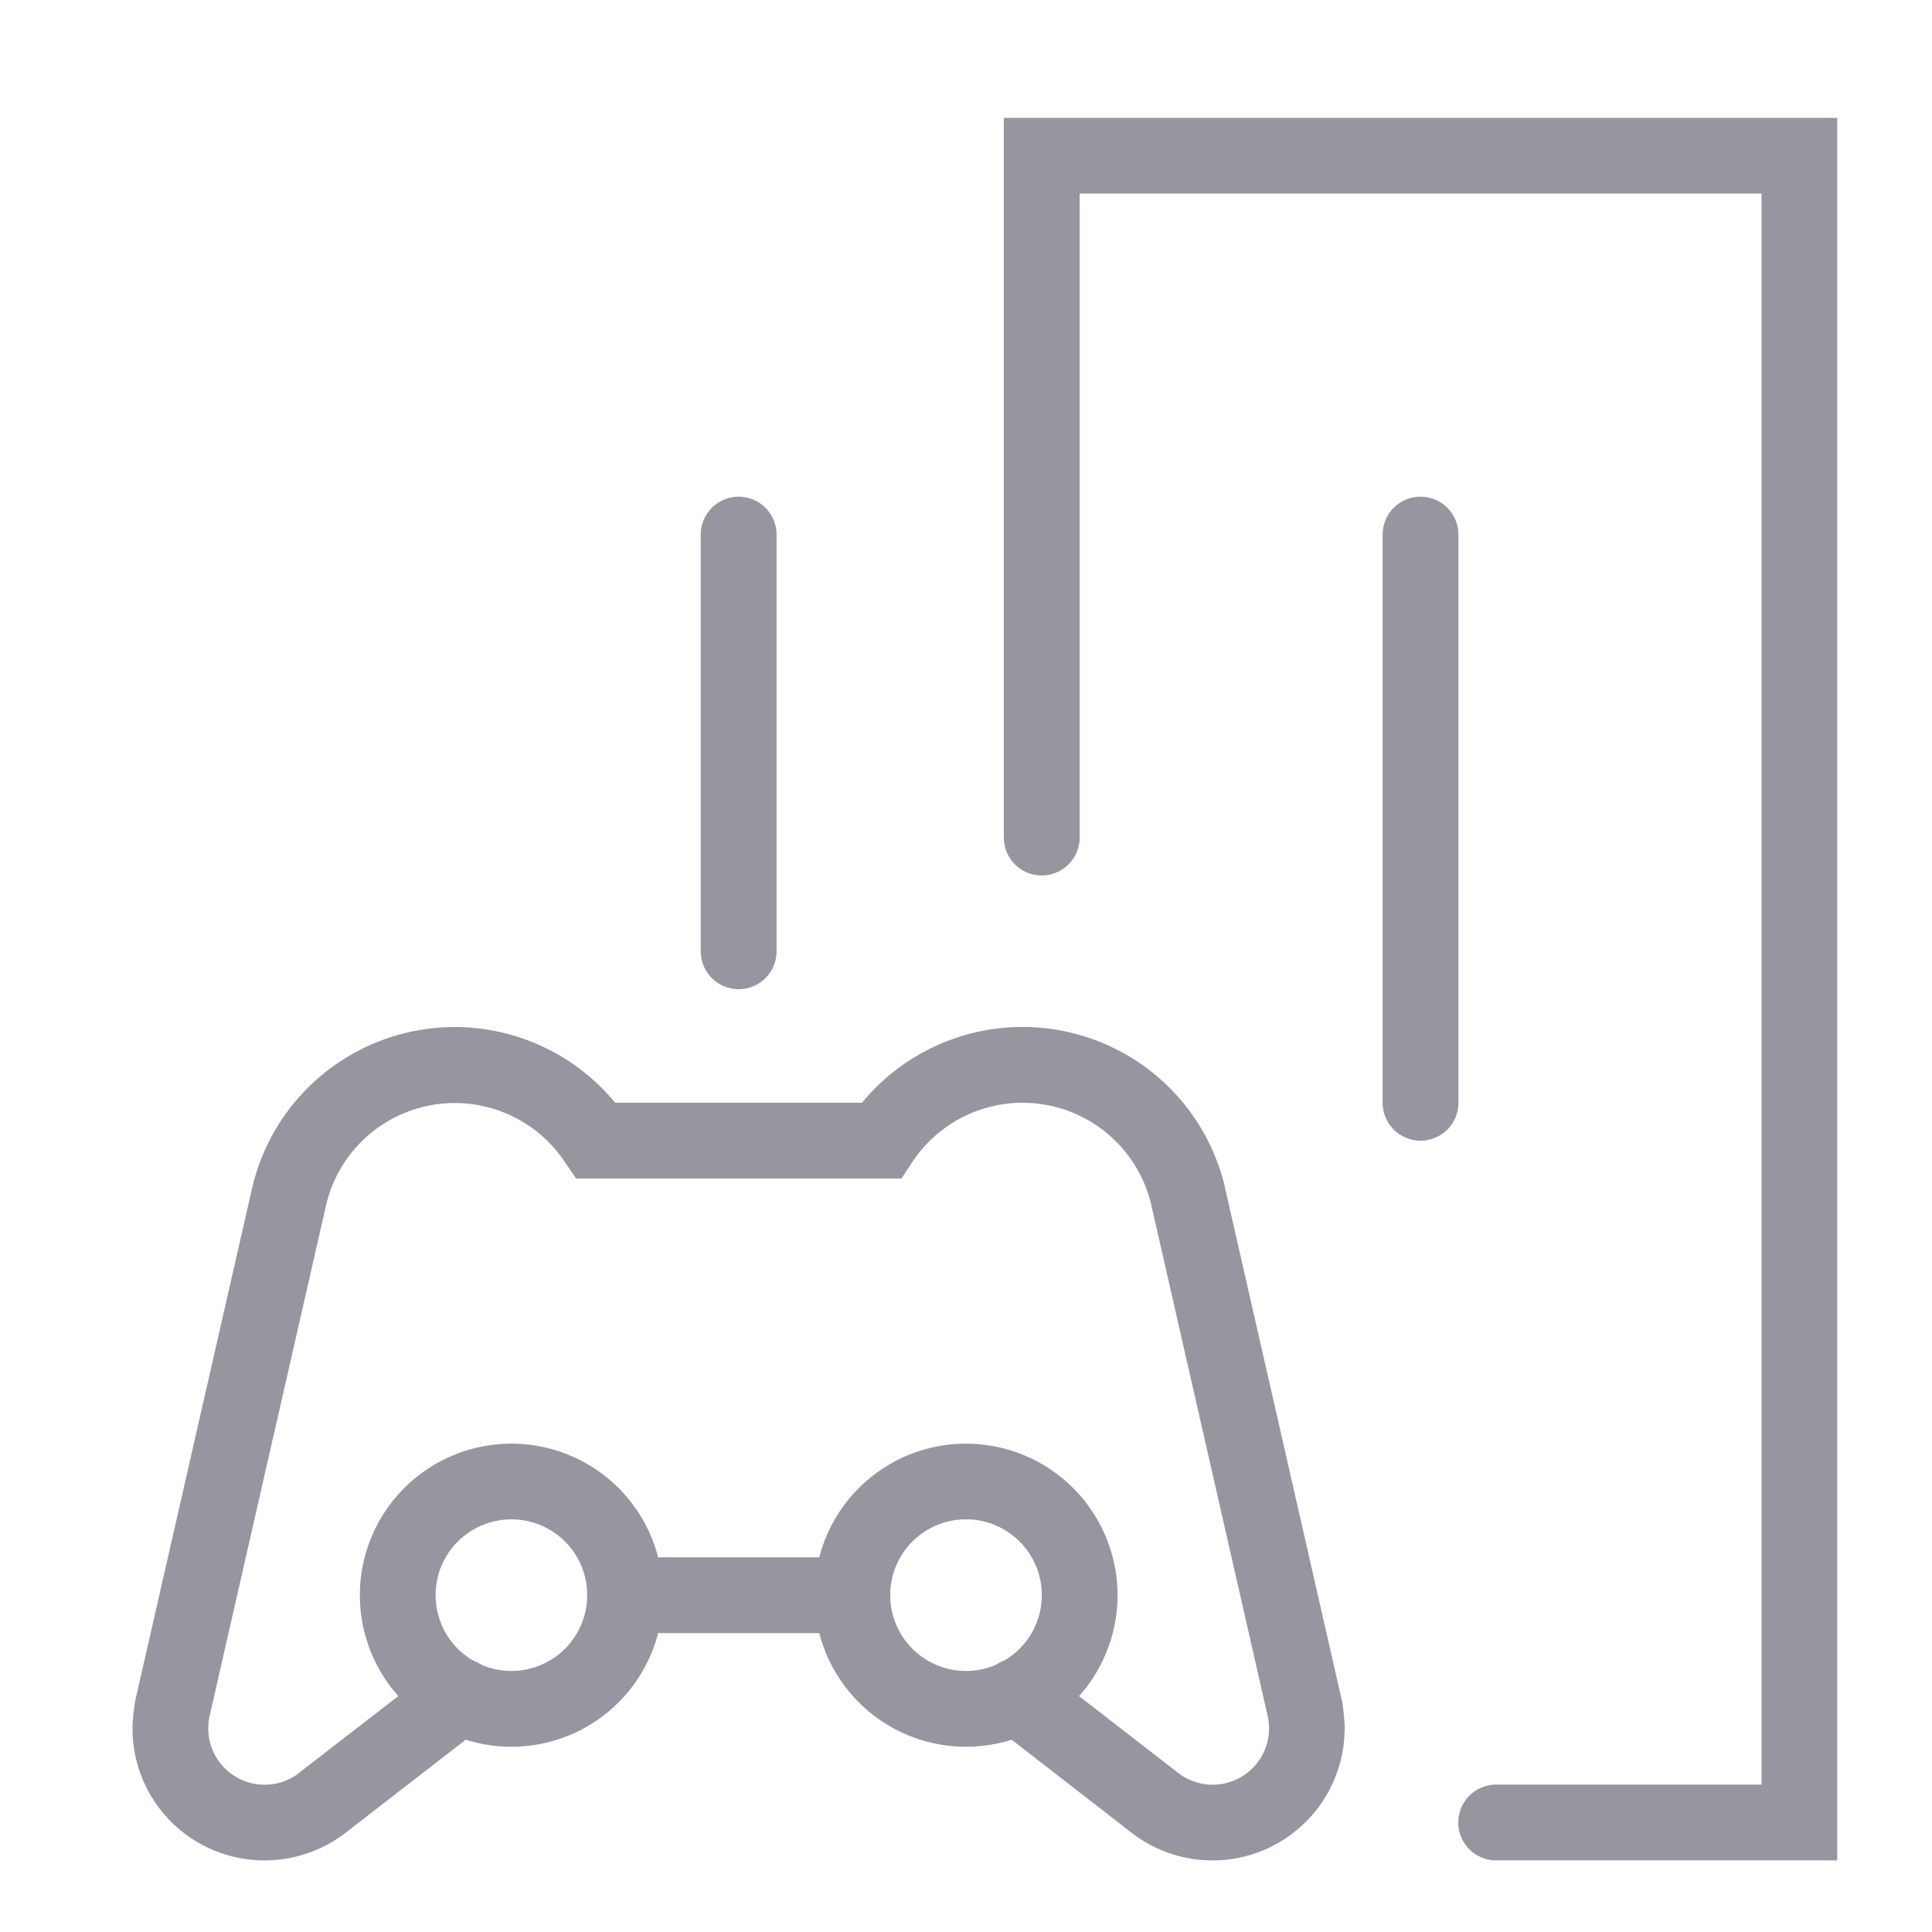 <svg xmlns="http://www.w3.org/2000/svg" width="16" height="16" viewBox="0 0 16 17" fill="#9696a0"><path d="M15.665 16.37h-3a.333.333 0 1 1 0-.667H15v-14h-6V7.37a.333.333 0 1 1-.667 0V1.037h7.333V16.37Z"></path><path d="M12 10.037a.334.334 0 0 1-.334-.333v-5a.333.333 0 1 1 .667 0v5a.333.333 0 0 1-.334.333ZM6 8.704a.333.333 0 0 1-.334-.333V4.704a.333.333 0 1 1 .667 0v3.667a.333.333 0 0 1-.334.333ZM7 14.37H5a.333.333 0 0 1 0-.667h2a.333.333 0 1 1 0 .667Z"></path><path d="M1.827 16.37a1.16 1.16 0 0 1-1.161-1.168v-.014c.003-.069.01-.137.021-.205l.004-.023 1.03-4.517a1.83 1.83 0 0 1 3.192-.74h2.172a1.83 1.83 0 0 1 3.193.74v.004l1.034 4.536c.01.068.017.136.02.205v.014a1.163 1.163 0 0 1-1.89.913l-1.195-.927a.333.333 0 0 1 .408-.527l1.204.933a.496.496 0 0 0 .795-.497l-1.025-4.5a1.163 1.163 0 0 0-2.1-.374l-.096.147H4.569l-.1-.147a1.163 1.163 0 0 0-2.098.374l-1.026 4.5a.496.496 0 0 0 .795.497l.005-.005 1.2-.928a.333.333 0 0 1 .408.527l-1.197.927a1.167 1.167 0 0 1-.73.255Z"></path><path d="M8 12.703a1.333 1.333 0 1 1 0 2.667 1.333 1.333 0 0 1 0-2.667Zm0 2a.667.667 0 1 0 0-1.334.667.667 0 0 0 0 1.334ZM4 12.703a1.333 1.333 0 1 1 0 2.667 1.333 1.333 0 0 1 0-2.667Zm0 2a.667.667 0 1 0 0-1.334.667.667 0 0 0 0 1.334Z"></path></svg>